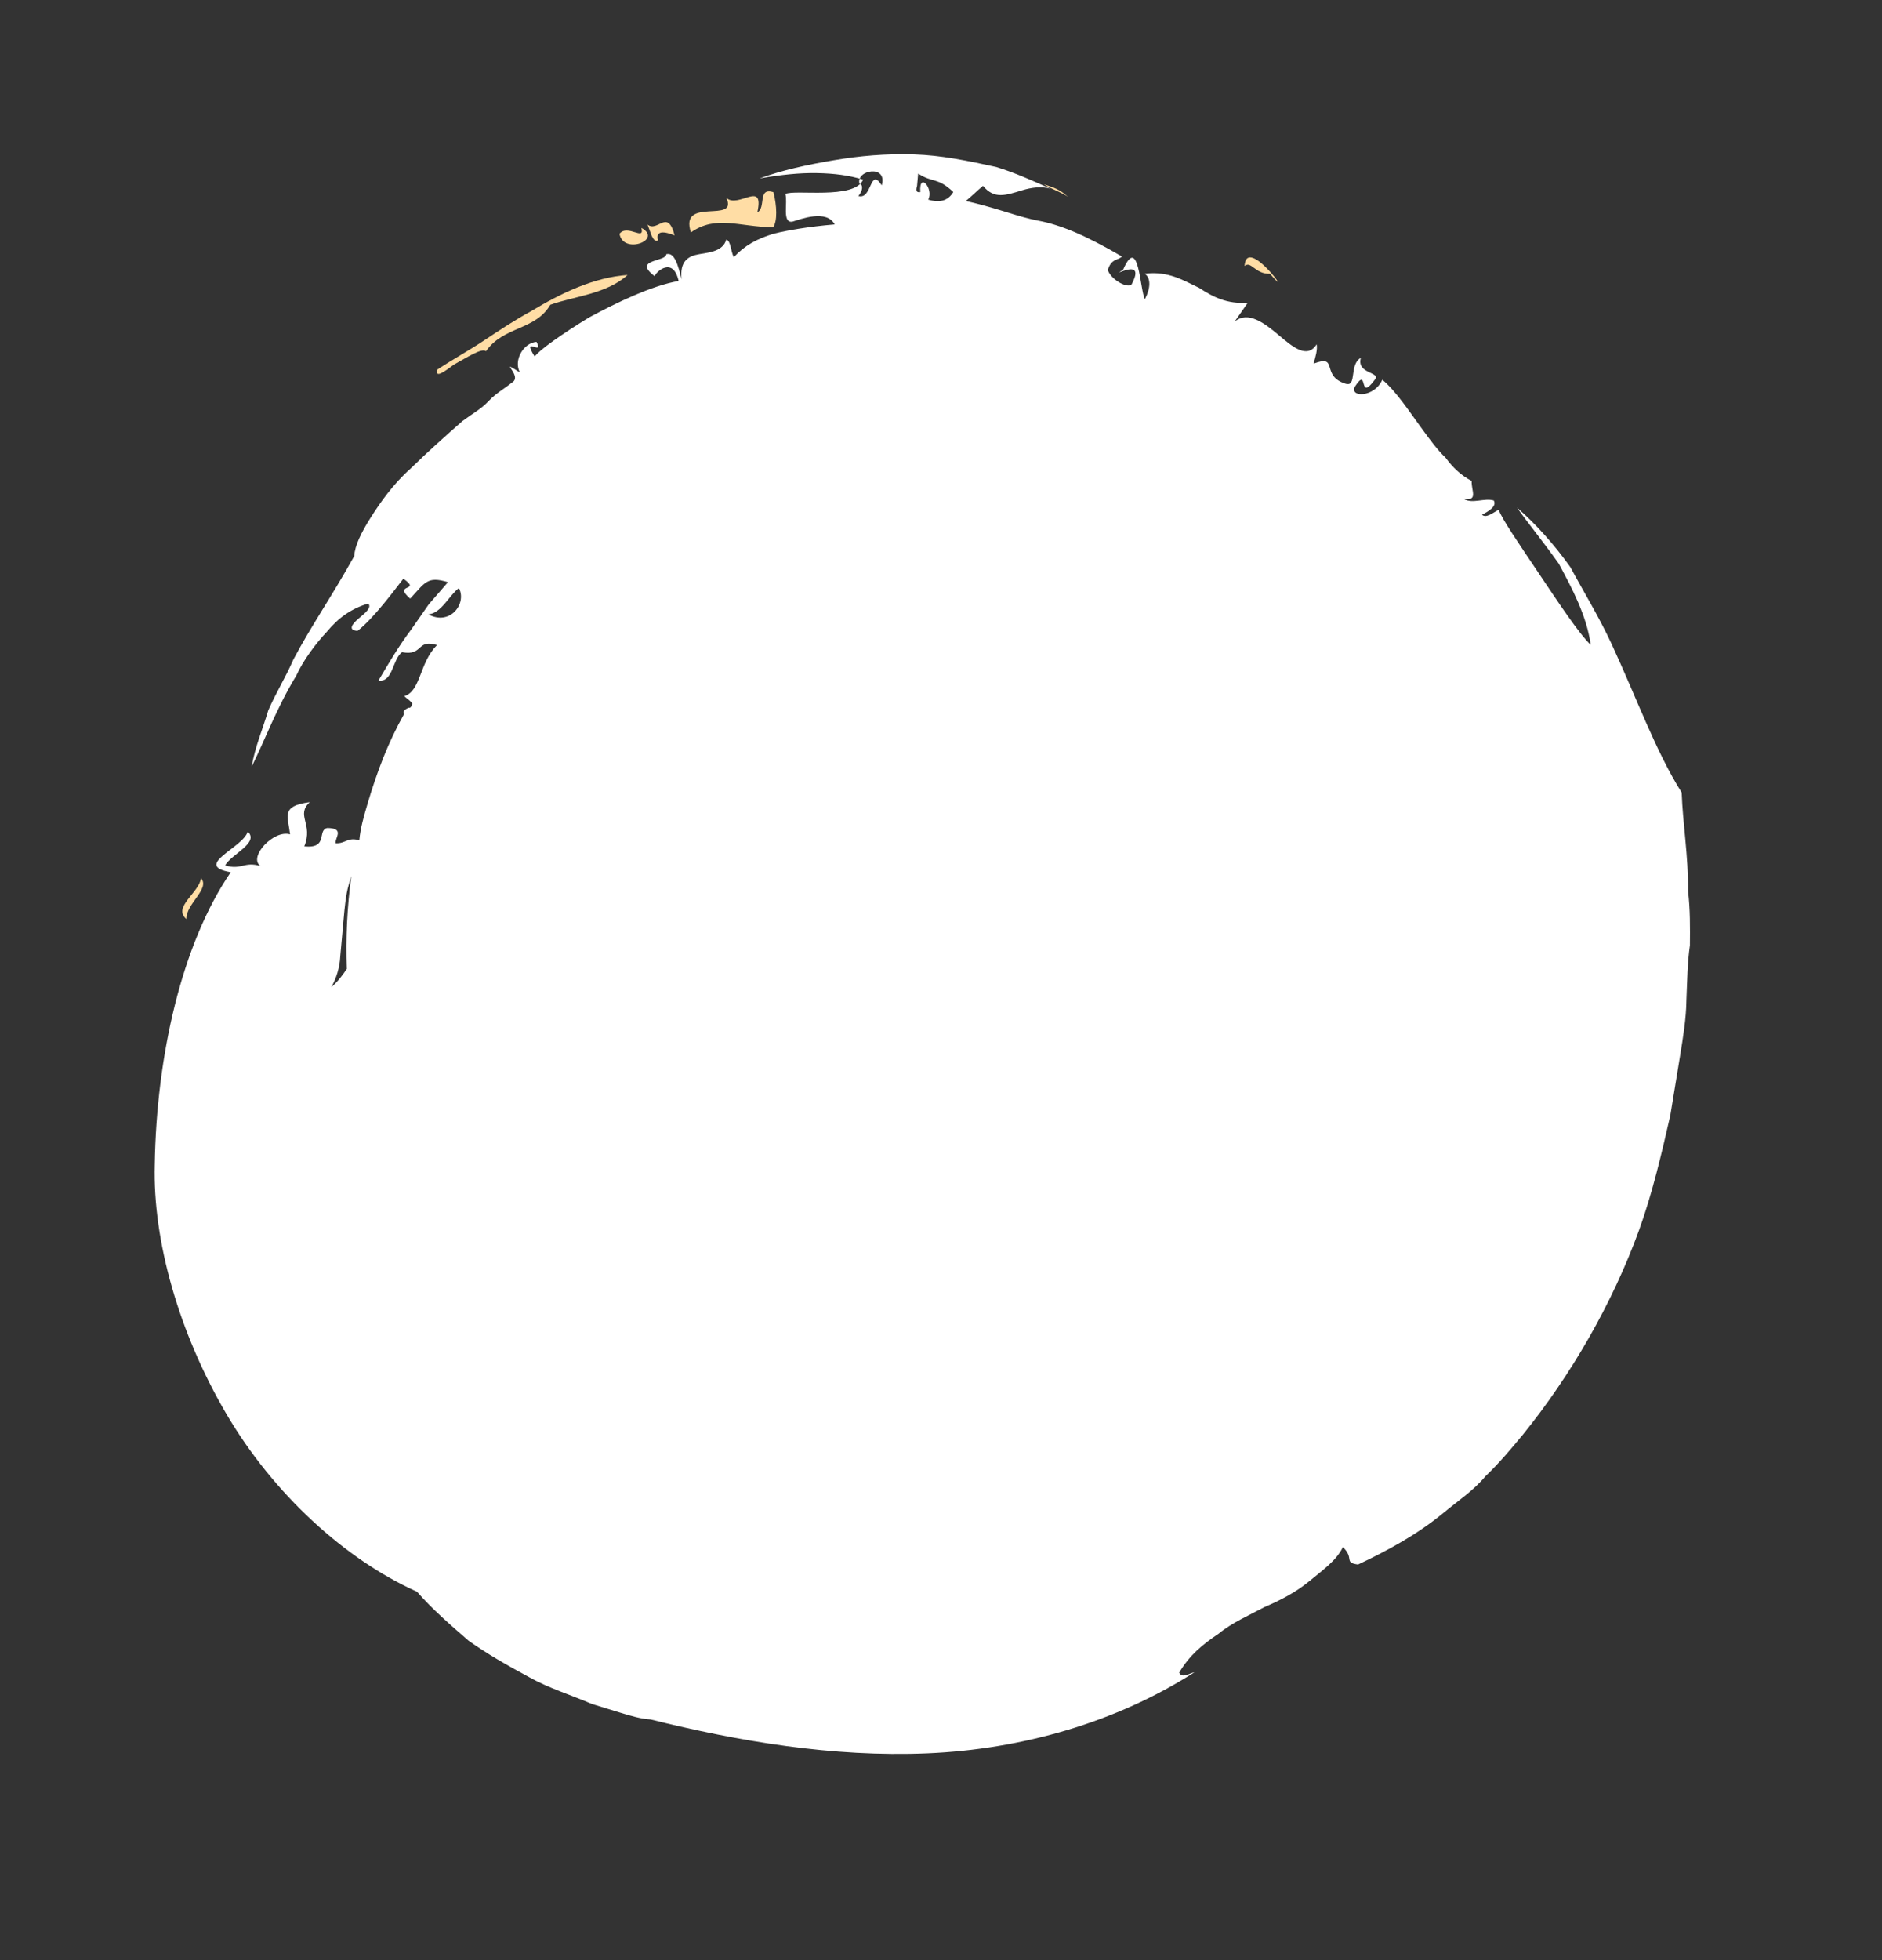 <svg fill="none" height="252" viewBox="0 0 242 252" width="242" xmlns="http://www.w3.org/2000/svg"><rect x="0" y="0" width="242" height="252" fill="#333333" stroke="none"/><g fill="#ffdda5"><path d="m82.477 29.302c.455 1.76-1.786-.548-2.819.757.49 2.744 5.62.751 2.819-.757z"/><path d="m84.609 30.903c-.455-1.76 1.838-.733 2.136-.642-.91-3.521-2.171-.342-3.484-1.393l.543 1.463c.21.389.42.777.805.571z"/><path d="m58.404 46.848c1.55-.835 3.575-2.178 4.084-1.694 2.257-3.237 6.32-2.646 8.278-5.974 2.922-1.068 7.251-1.378 9.929-3.831-4.329.309-8.501 2.304-12.464 4.691-1.937 1.043-3.962 2.386-5.988 3.73s-3.962 2.386-5.988 3.73c-.354 1.201.897.275 2.147-.651z"/><path d="m134.202 23.696c1.104.662 2.296 1.027 3.102 1.598-1.016-.961-1.91-1.234-3.102-1.598z"/></g><path d="m38.086 86.87c.918-2.011 2.523-4.139 3.951-5.666 1.516-1.827 3.155-2.963 5.303-3.614.51.484-.354 1.202-1.217 1.919-.863.718-1.428 1.527-.143 1.594 2.114-1.644 4.848-5.391 5.888-6.709 2.426 1.726-1.461.534.876 2.561 1.904-2.036 2.169-2.937 4.86-2.112l-2.468 2.846-2.257 3.238c-1.605 2.128-2.91 4.348-4.216 6.567 1.883.25 1.782-2.729 3.033-3.655 2.78.525 1.815-1.736 4.506-.91-2.291 2.245-2.068 5.916-4.216 6.567.51.484.809.576 1.019.968-.088.3-.177.601-.476.509-.388.209-.775.417-.564.809-2.047 3.63-3.496 7.443-4.734 11.648-.442 1.502-.884 3.004-1.028 4.598-1.495-.459-1.76.442-3.045.376-.122-.693 1.217-1.919-1.053-1.961-1.373.234.189 2.679-2.978 2.362 1.184-2.912-1.12-3.946.695-5.682-3.732.493-2.801 1.761-2.523 4.139-2.093-.642-5.425 2.922-3.808 4.073-2.093-.642-2.447.559-4.54-.083.741-1.41 4.439-2.896 2.91-4.347-.619 2.102-7.151 4.356-2.19 5.223-6.297 9.204-9.557 23.597-9.772 37.614-.261 9.745 3.099 21.584 9.172 31.962 6.073 10.377 15.334 18.786 24.549 22.922 1.95 2.236 4.287 4.262 6.625 6.289 2.426 1.727 4.94 3.153 7.753 4.671 2.514 1.426 5.504 2.343 8.107 3.469.897.275 2.392.734 3.588 1.101s2.691.825 3.976.892c11.241 2.792 23.344 4.867 35.558 4.355 12.214-.511 24.326-4.001 34.367-10.419-.686.117-1.55.834-1.971.05 1.306-2.22 3.032-3.655 5.058-4.999 1.727-1.435 3.963-2.387 5.901-3.43 2.236-.952 4.174-1.995 5.9-3.431 1.727-1.435 3.366-2.57 4.195-4.281 1.529 1.452.068 1.986 1.95 2.236 3.786-1.786 7.661-3.873 11.115-6.744 1.727-1.435 3.752-2.779 5.269-4.606 1.815-1.736 3.331-3.564 4.847-5.391 6.154-7.611 11.465-16.79 14.894-26.218 1.714-4.715 2.919-9.913 4.035-14.811.408-2.495.817-4.989 1.226-7.484.408-2.495.817-4.99.838-7.276.11-2.586.131-4.872.451-7.067.021-2.286.042-4.572-.236-6.95.043-4.572-.69-8.727-.825-12.698-3.335-5.281-5.841-12.272-9.033-19.146-1.596-3.437-3.579-6.666-5.264-9.802-2.072-2.928-4.531-5.647-6.869-7.674 1.141 1.66 3.302 4.288 5.374 7.216 1.684 3.137 3.58 6.666 4.102 10.428-1.529-1.451-4.233-5.556-6.726-9.268-2.493-3.712-4.776-7.032-5.108-8.117-.775.417-1.639 1.135-2.148.651.775-.417 1.937-1.043 1.516-1.828-1.196-.367-2.746.468-3.854-.199 1.883.25.952-1.018 1.007-2.311-1.407-.759-2.426-1.727-3.356-2.995-1.02-.968-1.95-2.236-2.881-3.504-1.862-2.536-3.424-4.98-5.252-6.523-1.006 2.311-4.262 2.295-3.521.885 1.782-2.729.367 2.077 2.536-.86.952-1.018-2.392-.734-1.773-2.836-1.55.835-.464 3.788-1.959 3.329-3.289-1.009-.821-3.854-4.131-2.577.265-.901.531-1.802.408-2.495-1.217 1.919-3.045.376-4.872-1.167-1.828-1.543-3.955-3.178-5.682-1.743l1.693-2.428c-2.657.168-4.363-.683-6.279-1.926-2.005-.942-3.921-2.185-6.966-1.809.809.576.754 1.869.013 3.279-.632-1.176-.779-8.427-2.792-3.804-2.026 1.344 3.188-1.97 1.052 1.96-.775.417-2.691-.826-3.023-1.91.442-1.502 1.339-1.227 1.815-1.736-4.73-2.761-7.93-4.07-10.71-4.595s-5.083-1.559-9.358-2.543c.863-.718 1.339-1.227 2.203-1.944 1.44 1.752 2.901 1.218 5.049.566 1.074-.326 2.447-.559 3.643-.193-2.303-1.034-4.607-2.068-6.999-2.802-3.677-.8-7.055-1.509-10.609-1.616-3.555-.108-6.899.177-10.331.761-3.433.585-6.566 1.261-9.489 2.33 2.746-.468 5.104-.727 7.374-.686 2.27.041 4.153.291 5.947.841-1.095 2.612-8.836 1.22-9.998 1.846.332 1.085-.464 3.788.909 3.554 1.074-.326 4.385-1.603 5.438.357-3.344.284-6.09.752-7.851 1.195-2.148.651-3.698 1.486-5.126 3.013-.421-.784-.366-2.077-.964-2.261-.442 1.502-2.114 1.644-3.487 1.878-1.373.234-2.535.86-2.257 3.238-.455-1.777-.91-3.554-1.984-3.228.034.993-4.418.61-1.483 2.82.177-.601 2.38-2.545 3.079.617-3.432.585-7.994 2.788-11.481 4.667-3.576 2.178-6.465 4.24-7.029 5.049-1.773-2.836 1.285.067.232-1.894-1.672.142-2.978 2.362-2.135 3.93-3.024-1.91.51.484-1.04 1.319-.863.718-2.026 1.344-2.978 2.362-.952 1.018-2.114 1.644-3.365 2.571-2.203 1.944-4.405 3.889-6.697 6.134-2.203 1.944-3.896 4.373-5.113 6.292-1.217 1.919-2.047 3.63-2.102 4.923-2.788 5.04-5.61 9.087-7.834 13.318-1.007 2.311-2.224 4.231-3.231 6.542-.708 2.403-1.714 4.714-2.123 7.209 1.571-3.121 3.197-7.535 5.72-11.674zm5.663 36.125c.143-1.593.286-3.187.43-4.78.143-1.594.286-3.188.64-4.389.088-.301.177-.601.354-1.202-.552 4.089-.716 7.968-.582 11.94-.564.809-1.129 1.619-1.992 2.336.653-1.109 1.095-2.611 1.15-3.905zm78.832-98.31c-.653 1.11-1.727 1.435-3.222.977.741-1.41-1.209-3.646-1.019-.968-.687.117-.51-.484-.422-.784l.144-1.594c1.916 1.243 2.48.433 4.519 2.369zm-9.203-.857c-1.562-2.444-1.217 1.919-3.011 1.369.476-.509.741-1.41.143-1.594-.455-1.777 3.664-2.479 2.868.225zm-54.369 51.774c1.053 1.96-1.116 4.898-3.93 3.38 1.672-.142 2.679-2.454 3.93-3.38z" fill="#fff"/><path d="m163.31 35.198c3.378 3.953-3.028-5.142-3.275-1.003.859-.71 1.313 1.051 3.275 1.003z" fill="#ffdda5"/><path d="m23.969 118.152c-.069-1.966 3.1-3.912 1.875-5.26-.228 1.875-3.696 3.73-1.875 5.26z" fill="#ffdda5"/><path d="m99.415 29.227c.56-.801.49-2.767.035-4.528-2.083-.639-.91 1.99-2.066 2.608.928-4.254-2.469-.433-3.991-1.873 1.593 3.406-6.092-.248-4.552 4.439 3.256-2.243 6.058-.736 10.574-.647z" fill="#ffdda5"/></svg>